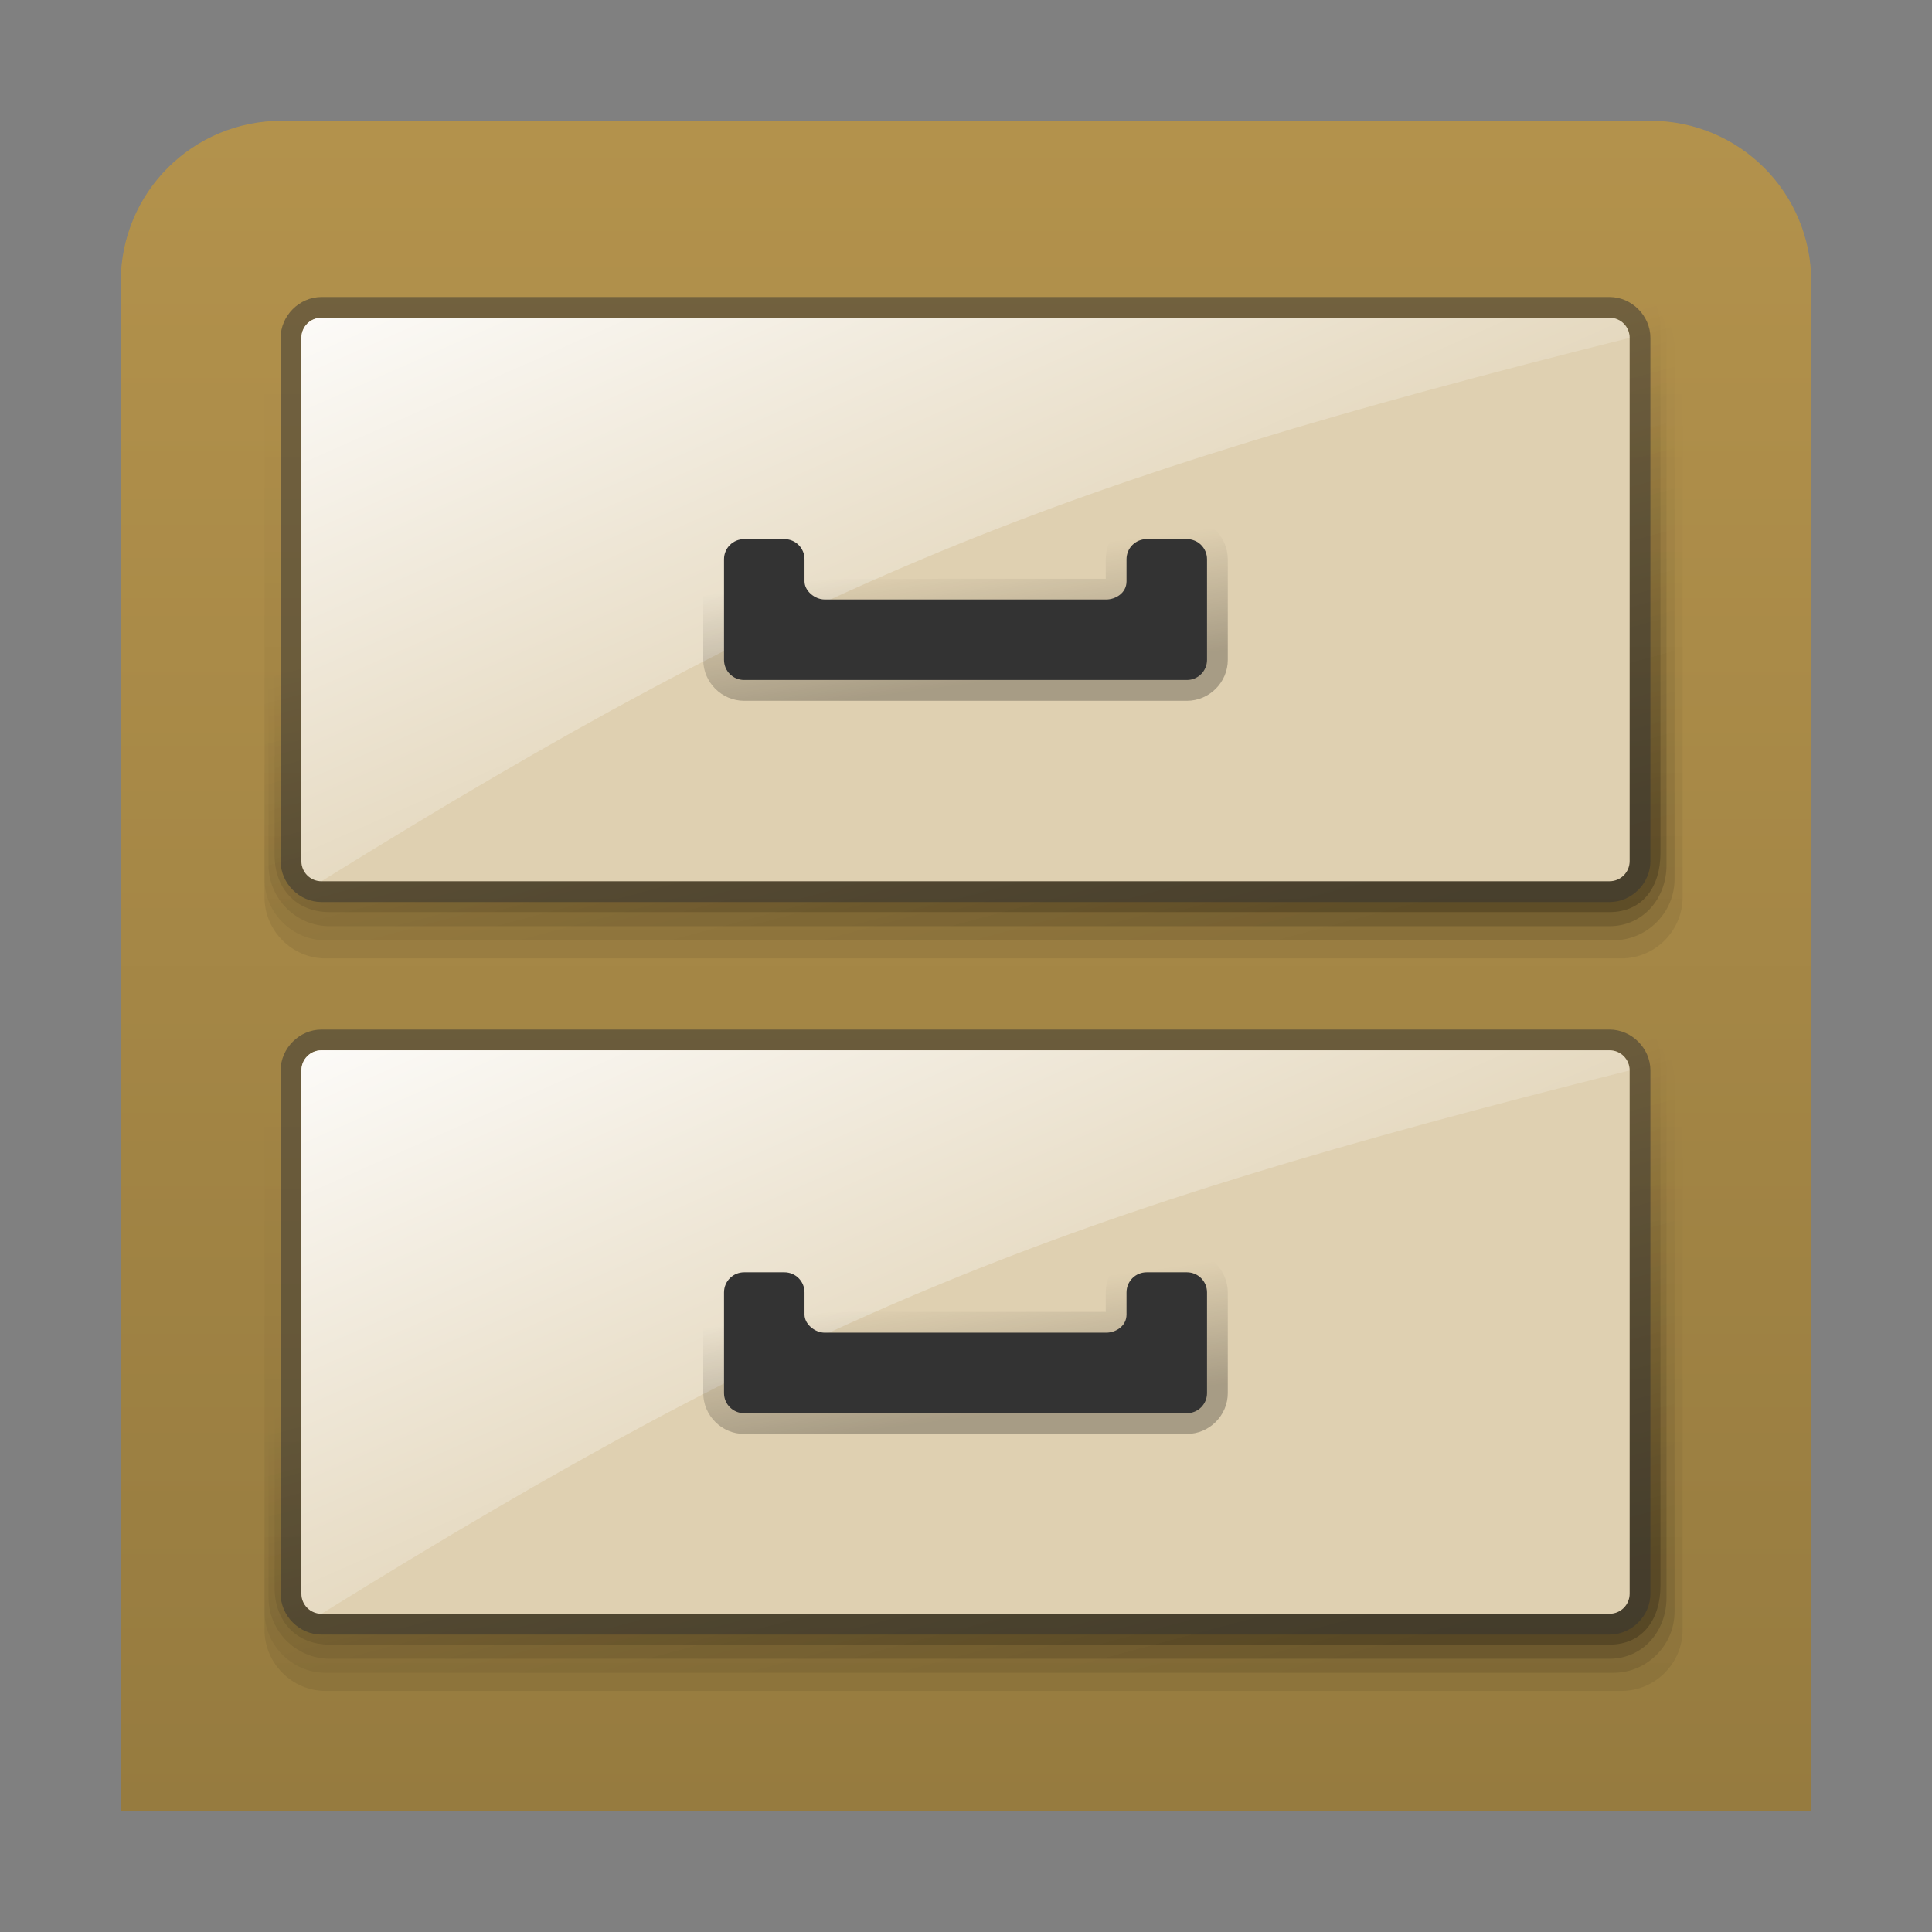 <svg width="48" version="1.0" xmlns="http://www.w3.org/2000/svg" height="48" xmlns:xlink="http://www.w3.org/1999/xlink">
<rect width="100%" height="100%" fill="#808080" stroke="none"/>
<defs>
<linearGradient id="linearGradient3850">
<stop offset="0"/>
<stop offset="1" style="stop-opacity:0"/>
</linearGradient>
<linearGradient id="linearGradient23">
<stop offset="0" style="stop-color:#967b3f"/>
<stop offset="1" style="stop-color:#b3924c"/>
</linearGradient>
<linearGradient id="linearGradient16">
<stop offset="0" style="stop-color:#fff"/>
<stop offset="1" style="stop-color:#fff;stop-opacity:0"/>
</linearGradient>
<linearGradient gradientTransform="matrix(0.5,0,0,0.5,-0.012,1.145)" xlink:href="#linearGradient3850" id="linearGradient20" y1="40" x1="80" y2="16" gradientUnits="userSpaceOnUse" x2="73.569"/>
<linearGradient gradientTransform="matrix(0.5,0,0,0.5,-0.012,1.394)" xlink:href="#linearGradient3850" id="linearGradient3862" y1="44" x1="67" y2="16" gradientUnits="userSpaceOnUse" x2="67"/>
<linearGradient xlink:href="#linearGradient23" id="linearGradient27" y1="45" x1="3" y2="3" x2="3" gradientUnits="userSpaceOnUse"/>
<linearGradient gradientTransform="matrix(0.5,0,0,0.5,-0.012,19.094)" xlink:href="#linearGradient3850" id="linearGradient4282" y1="40" x1="80" y2="16" gradientUnits="userSpaceOnUse" x2="73.569"/>
<linearGradient gradientTransform="matrix(0.5,0,0,0.5,-0.012,0.394)" xlink:href="#linearGradient16" id="linearGradient17" y1="15" x1="16" y2="46.031" x2="29.755" gradientUnits="userSpaceOnUse"/>
<linearGradient gradientTransform="matrix(0.5,0,0,0.5,-0.012,0.894)" xlink:href="#linearGradient3850" id="linearGradient3859" y1="40" x1="80" y2="16" gradientUnits="userSpaceOnUse" x2="73.569"/>
<linearGradient gradientTransform="matrix(0.5,0,0,0.5,-0.012,18.594)" xlink:href="#linearGradient16" id="linearGradient18" y1="15" x1="16" y2="46.031" gradientUnits="userSpaceOnUse" x2="29.755"/>
<linearGradient gradientTransform="translate(0,0.3)" xlink:href="#linearGradient3850" id="linearGradient26" y1="17.11" x1="20.904" y2="14.079" x2="20.503" gradientUnits="userSpaceOnUse"/>
<linearGradient gradientTransform="matrix(0.5,0,0,0.5,-0.012,0.645)" xlink:href="#linearGradient3850" id="linearGradient19" y1="40" x1="80" y2="16" gradientUnits="userSpaceOnUse" x2="73.569"/>
<linearGradient gradientTransform="matrix(0.5,0,0,0.5,-0.012,19.594)" xlink:href="#linearGradient3850" id="linearGradient4280" y1="44" x1="67" y2="16" gradientUnits="userSpaceOnUse" x2="67"/>
<linearGradient gradientTransform="matrix(0.5,0,0,0.5,-0.012,18.844)" xlink:href="#linearGradient3850" id="linearGradient21" y1="40" x1="80" y2="16" gradientUnits="userSpaceOnUse" x2="73.569"/>
<linearGradient gradientTransform="matrix(0.5,0,0,0.5,-0.012,19.344)" xlink:href="#linearGradient3850" id="linearGradient22" y1="40" x1="80" y2="16" gradientUnits="userSpaceOnUse" x2="73.569"/>
<linearGradient xlink:href="#linearGradient3850" id="linearGradient28" y1="35.626" x1="20.9" y2="32.594" x2="20.503" gradientUnits="userSpaceOnUse"/>
</defs>
<path style="fill:url(#linearGradient27)" d="m 7,3 h 34 c 2.216,0 4,1.784 4,4 V 45 H 3 V 7 C 3,4.784 4.784,3 7,3 Z"/>
<path style="opacity:.07;fill:url(#linearGradient3862)" d="m 8.088,7.379 c -0.83,0 -1.516,0.685 -1.516,1.516 v 13.4 c 0,0.83 0.685,1.516 1.516,1.516 H 40.288 c 0.83,0 1.516,-0.685 1.516,-1.516 V 8.894 c 0,-0.83 -0.685,-1.516 -1.516,-1.516 z"/>
<path style="opacity:.1;fill:url(#linearGradient20)" d="m 8.088,7.129 c -0.83,0 -1.516,0.685 -1.516,1.516 v 13.2 c 0,0.83 0.685,1.516 1.516,1.516 h 32 c 0.83,0 1.516,-0.685 1.516,-1.516 V 8.645 c 0,-0.83 -0.685,-1.516 -1.516,-1.516 z"/>
<path style="opacity:.15;fill:url(#linearGradient3859)" d="m 8.188,6.879 c -0.83,0 -1.516,0.685 -1.516,1.516 v 13.1 c 0,0.83 0.685,1.516 1.516,1.516 h 31.8 c 0.83,0 1.416,-0.685 1.416,-1.516 V 8.394 c 0,-0.83 -0.685,-1.516 -1.516,-1.516 z"/>
<path style="opacity:.2;fill:url(#linearGradient19)" d="m 8.338,6.629 c -0.83,0 -1.516,0.685 -1.516,1.516 v 13.1 c 0,0.83 0.535,1.416 1.366,1.416 h 31.8 c 0.83,0 1.266,-0.635 1.266,-1.466 V 8.145 C 41.254,7.314 40.568,6.629 39.738,6.629 Z"/>
<path style="opacity:.5;fill:#333" d="m 7.988,7.379 c -0.551,0 -1.016,0.465 -1.016,1.016 v 13 c 0,0.551 0.465,1.016 1.016,1.016 h 32 c 0.551,0 1.016,-0.465 1.016,-1.016 v -13 c 0,-0.551 -0.465,-1.016 -1.016,-1.016 z"/>
<path style="fill:#dfd0b1" d="m 7.988,7.894 h 32 c 0.277,0 0.5,0.223 0.5,0.5 v 13 c 0,0.277 -0.223,0.5 -0.5,0.5 h -32 c -0.277,0 -0.5,-0.223 -0.5,-0.5 v -13 c 0,-0.277 0.223,-0.5 0.5,-0.5 z"/>
<path style="opacity:.9;fill:url(#linearGradient17)" d="m 7.988,7.894 h 32 c 0.277,0 0.501,0.223 0.5,0.5 -14.269,3.577 -20.5,6.05 -32.5,13.5 -0.277,0 -0.5,-0.223 -0.5,-0.5 v -13 c 0,-0.277 0.223,-0.5 0.5,-0.5 z"/>
<path style="opacity:.25;fill:url(#linearGradient26)" d="m 18.488,12.879 c -0.557,0 -1.016,0.458 -1.016,1.016 v 2.5 c 0,0.557 0.458,1.016 1.016,1.016 h 11 c 0.557,0 1.016,-0.458 1.016,-1.016 v -2.5 c 0,-0.557 -0.458,-1.016 -1.016,-1.016 h -1 c -0.557,0 -1.016,0.458 -1.016,1.016 v 0.484 H 20.503 V 13.894 c 0,-0.557 -0.458,-1.016 -1.016,-1.016 z"/>
<path style="opacity:.07;fill:url(#linearGradient4280)" d="m 8.088,25.579 c -0.83,0 -1.516,0.685 -1.516,1.516 v 13.4 c 0,0.83 0.685,1.516 1.516,1.516 H 40.288 c 0.83,0 1.516,-0.685 1.516,-1.516 v -13.4 c 0,-0.83 -0.685,-1.516 -1.516,-1.516 z"/>
<path style="opacity:.1;fill:url(#linearGradient22)" d="m 8.088,25.328 c -0.83,0 -1.516,0.685 -1.516,1.516 v 13.2 c 0,0.83 0.685,1.516 1.516,1.516 h 32 c 0.83,0 1.516,-0.685 1.516,-1.516 v -13.2 c 0,-0.83 -0.685,-1.516 -1.516,-1.516 z"/>
<path style="opacity:.15;fill:url(#linearGradient4282)" d="m 8.188,25.079 c -0.83,0 -1.516,0.685 -1.516,1.516 v 13.1 c 0,0.83 0.685,1.516 1.516,1.516 h 31.8 c 0.83,0 1.416,-0.685 1.416,-1.516 v -13.1 c 0,-0.83 -0.685,-1.516 -1.516,-1.516 z"/>
<path style="opacity:.2;fill:url(#linearGradient21)" d="m 8.338,24.828 c -0.83,0 -1.516,0.685 -1.516,1.516 v 13.1 c 0,0.83 0.535,1.416 1.366,1.416 h 31.8 c 0.83,0 1.266,-0.635 1.266,-1.466 v -13.05 c 0,-0.83 -0.685,-1.516 -1.516,-1.516 z"/>
<path style="opacity:.5;fill:#333" d="m 7.988,25.579 c -0.551,0 -1.016,0.465 -1.016,1.016 v 13 c 0,0.551 0.465,1.016 1.016,1.016 h 32 c 0.551,0 1.016,-0.465 1.016,-1.016 v -13 c 0,-0.551 -0.465,-1.016 -1.016,-1.016 z"/>
<path style="fill:#dfd0b1" d="m 7.988,26.094 h 32 c 0.277,0 0.5,0.223 0.5,0.5 v 13 c 0,0.277 -0.223,0.5 -0.5,0.5 h -32 c -0.277,0 -0.5,-0.223 -0.5,-0.5 v -13 c 0,-0.277 0.223,-0.5 0.5,-0.5 z"/>
<path style="fill:#333" d="m 18.488,13.394 c -0.277,0 -0.5,0.223 -0.5,0.5 v 2.5 c 0,0.277 0.223,0.5 0.5,0.5 h 11 c 0.277,0 0.5,-0.223 0.5,-0.5 v -2.5 c 0,-0.277 -0.223,-0.5 -0.5,-0.5 h -1 c -0.277,0 -0.5,0.223 -0.5,0.5 v 0.55 c 0,0.295 -0.279,0.45 -0.5,0.45 h -7 c -0.244,0 -0.5,-0.212 -0.5,-0.45 v -0.55 c 0,-0.277 -0.223,-0.5 -0.5,-0.5 z"/>
<path style="opacity:.9;fill:url(#linearGradient18)" d="m 7.988,26.094 h 32 c 0.277,0 0.497,0.227 0.5,0.5 -14.269,3.577 -20.5,6.05 -32.5,13.5 -0.275,0 -0.5,-0.223 -0.5,-0.5 v -13 c 0,-0.277 0.223,-0.5 0.5,-0.5 z"/>
<path style="opacity:.25;fill:url(#linearGradient28)" d="m 18.488,31.094 c -0.557,0 -1.016,0.458 -1.016,1.016 v 2.5 c 0,0.557 0.458,1.016 1.016,1.016 h 11 c 0.557,0 1.016,-0.458 1.016,-1.016 v -2.5 c 0,-0.557 -0.458,-1.016 -1.016,-1.016 h -1 c -0.557,0 -1.016,0.458 -1.016,1.016 v 0.484 H 20.503 V 32.11 c 0,-0.557 -0.458,-1.016 -1.016,-1.016 z"/>
<path style="fill:#333" d="m 18.488,31.61 c -0.277,0 -0.5,0.223 -0.5,0.5 v 2.5 c 0,0.277 0.223,0.5 0.5,0.5 h 11 c 0.277,0 0.5,-0.223 0.5,-0.5 v -2.5 c 0,-0.277 -0.223,-0.5 -0.5,-0.5 h -1 c -0.277,0 -0.5,0.223 -0.5,0.5 v 0.55 c 0,0.295 -0.279,0.45 -0.5,0.45 h -7 c -0.244,0 -0.5,-0.212 -0.5,-0.45 v -0.55 c 0,-0.277 -0.223,-0.5 -0.5,-0.5 z"/>
</svg>
